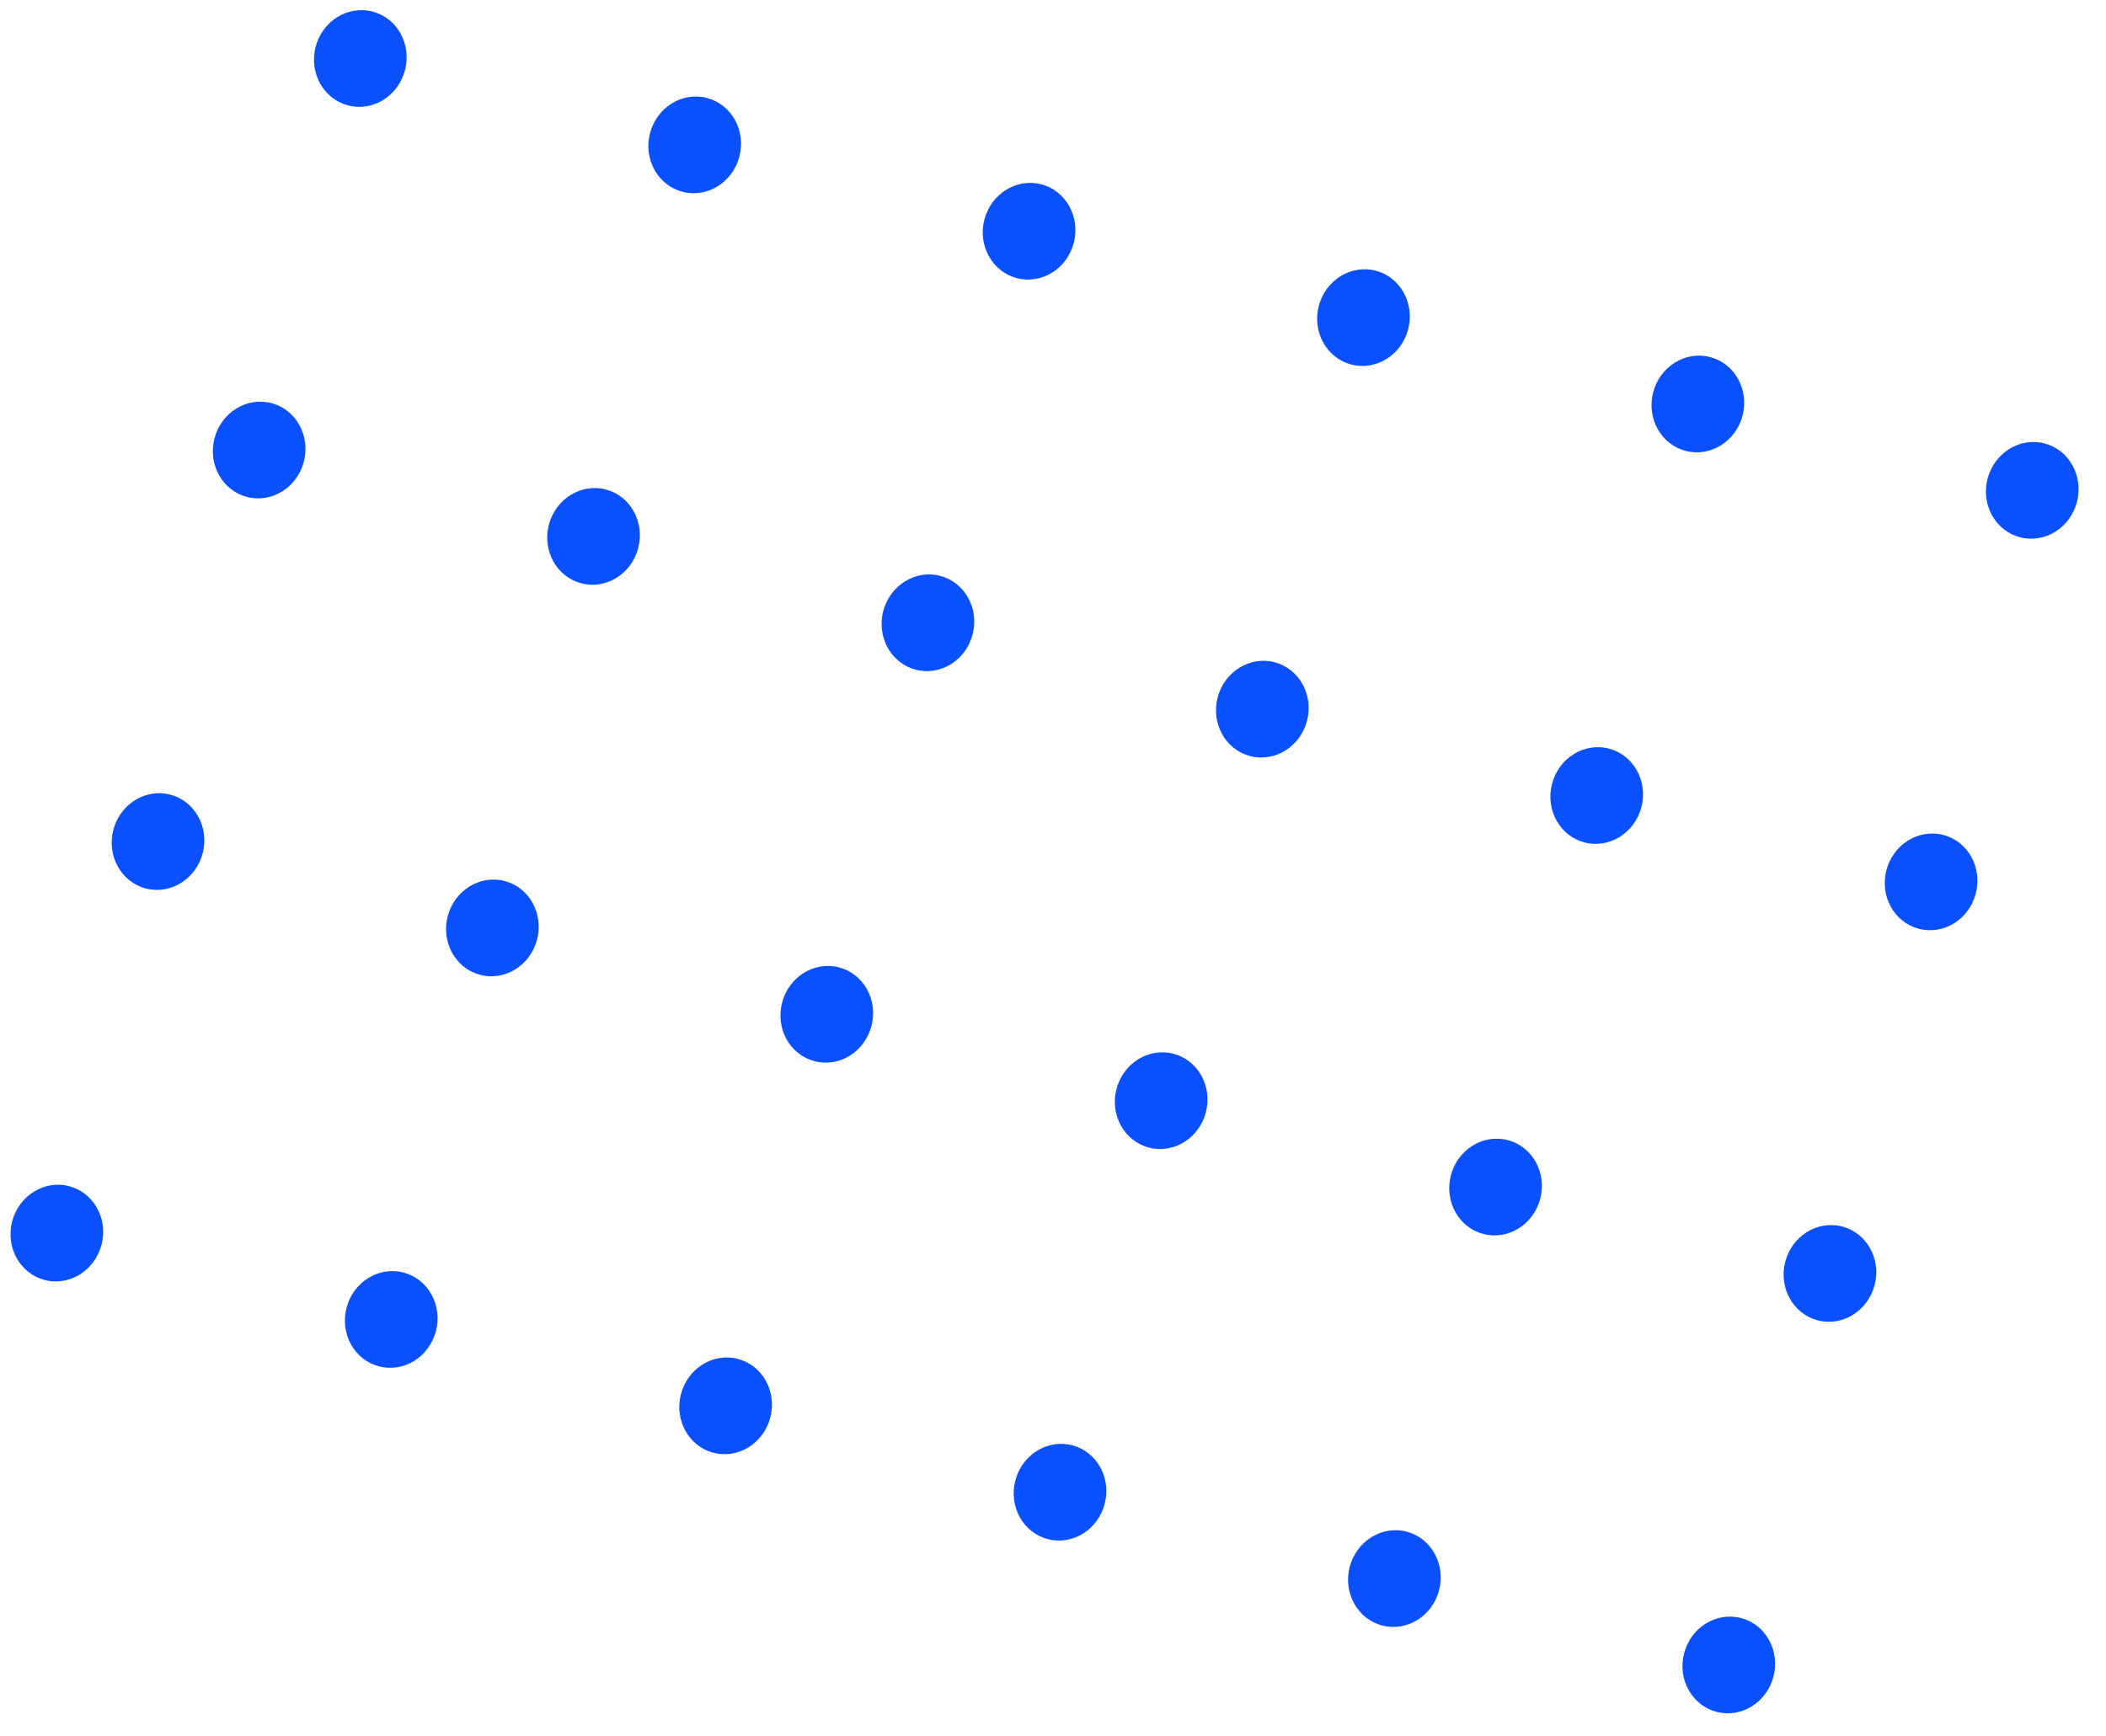 <svg xmlns="http://www.w3.org/2000/svg" width="114" height="94" viewBox="0 0 114 94" fill="none">
  <ellipse cx="19.504" cy="3.167" rx="2.5" ry="2.625" transform="rotate(14.484 19.504 3.167)" fill="#0b50ff"/>
  <ellipse cx="8.553" cy="45.559" rx="2.5" ry="2.625" transform="rotate(14.484 8.553 45.559)" fill="#0b50ff"/>
  <ellipse cx="55.705" cy="12.518" rx="2.5" ry="2.625" transform="rotate(14.484 55.705 12.518)" fill="#0b50ff"/>
  <ellipse cx="44.754" cy="54.911" rx="2.5" ry="2.625" transform="rotate(14.484 44.754 54.911)" fill="#0b50ff"/>
  <ellipse cx="91.907" cy="21.87" rx="2.5" ry="2.625" transform="rotate(14.484 91.907 21.87)" fill="#0b50ff"/>
  <ellipse cx="80.956" cy="64.263" rx="2.5" ry="2.625" transform="rotate(14.484 80.956 64.263)" fill="#0b50ff"/>
  <ellipse cx="14.028" cy="24.363" rx="2.5" ry="2.625" transform="rotate(14.484 14.028 24.363)" fill="#0b50ff"/>
  <ellipse cx="3.077" cy="66.755" rx="2.5" ry="2.625" transform="rotate(14.484 3.077 66.755)" fill="#0b50ff"/>
  <ellipse cx="50.23" cy="33.715" rx="2.5" ry="2.625" transform="rotate(14.484 50.23 33.715)" fill="#0b50ff"/>
  <ellipse cx="39.279" cy="76.107" rx="2.5" ry="2.625" transform="rotate(14.484 39.279 76.107)" fill="#0b50ff"/>
  <ellipse cx="86.431" cy="43.067" rx="2.5" ry="2.625" transform="rotate(14.484 86.431 43.067)" fill="#0b50ff"/>
  <ellipse cx="75.48" cy="85.459" rx="2.5" ry="2.625" transform="rotate(14.484 75.48 85.459)" fill="#0b50ff"/>
  <ellipse cx="37.605" cy="7.843" rx="2.5" ry="2.625" transform="rotate(14.484 37.605 7.843)" fill="#0b50ff"/>
  <ellipse cx="26.653" cy="50.235" rx="2.5" ry="2.625" transform="rotate(14.484 26.653 50.235)" fill="#0b50ff"/>
  <ellipse cx="73.806" cy="17.194" rx="2.5" ry="2.625" transform="rotate(14.484 73.806 17.194)" fill="#0b50ff"/>
  <ellipse cx="62.855" cy="59.587" rx="2.5" ry="2.625" transform="rotate(14.484 62.855 59.587)" fill="#0b50ff"/>
  <ellipse cx="110.008" cy="26.546" rx="2.5" ry="2.625" transform="rotate(14.484 110.008 26.546)" fill="#0b50ff"/>
  <ellipse cx="99.056" cy="68.939" rx="2.5" ry="2.625" transform="rotate(14.484 99.056 68.939)" fill="#0b50ff"/>
  <ellipse cx="32.129" cy="29.039" rx="2.5" ry="2.625" transform="rotate(14.484 32.129 29.039)" fill="#0b50ff"/>
  <ellipse cx="21.178" cy="71.431" rx="2.5" ry="2.625" transform="rotate(14.484 21.178 71.431)" fill="#0b50ff"/>
  <ellipse cx="68.331" cy="38.391" rx="2.5" ry="2.625" transform="rotate(14.484 68.331 38.391)" fill="#0b50ff"/>
  <ellipse cx="57.379" cy="80.783" rx="2.5" ry="2.625" transform="rotate(14.484 57.379 80.783)" fill="#0b50ff"/>
  <ellipse cx="104.532" cy="47.742" rx="2.5" ry="2.625" transform="rotate(14.484 104.532 47.742)" fill="#0b50ff"/>
  <ellipse cx="93.581" cy="90.135" rx="2.5" ry="2.625" transform="rotate(14.484 93.581 90.135)" fill="#0b50ff"/>
</svg>